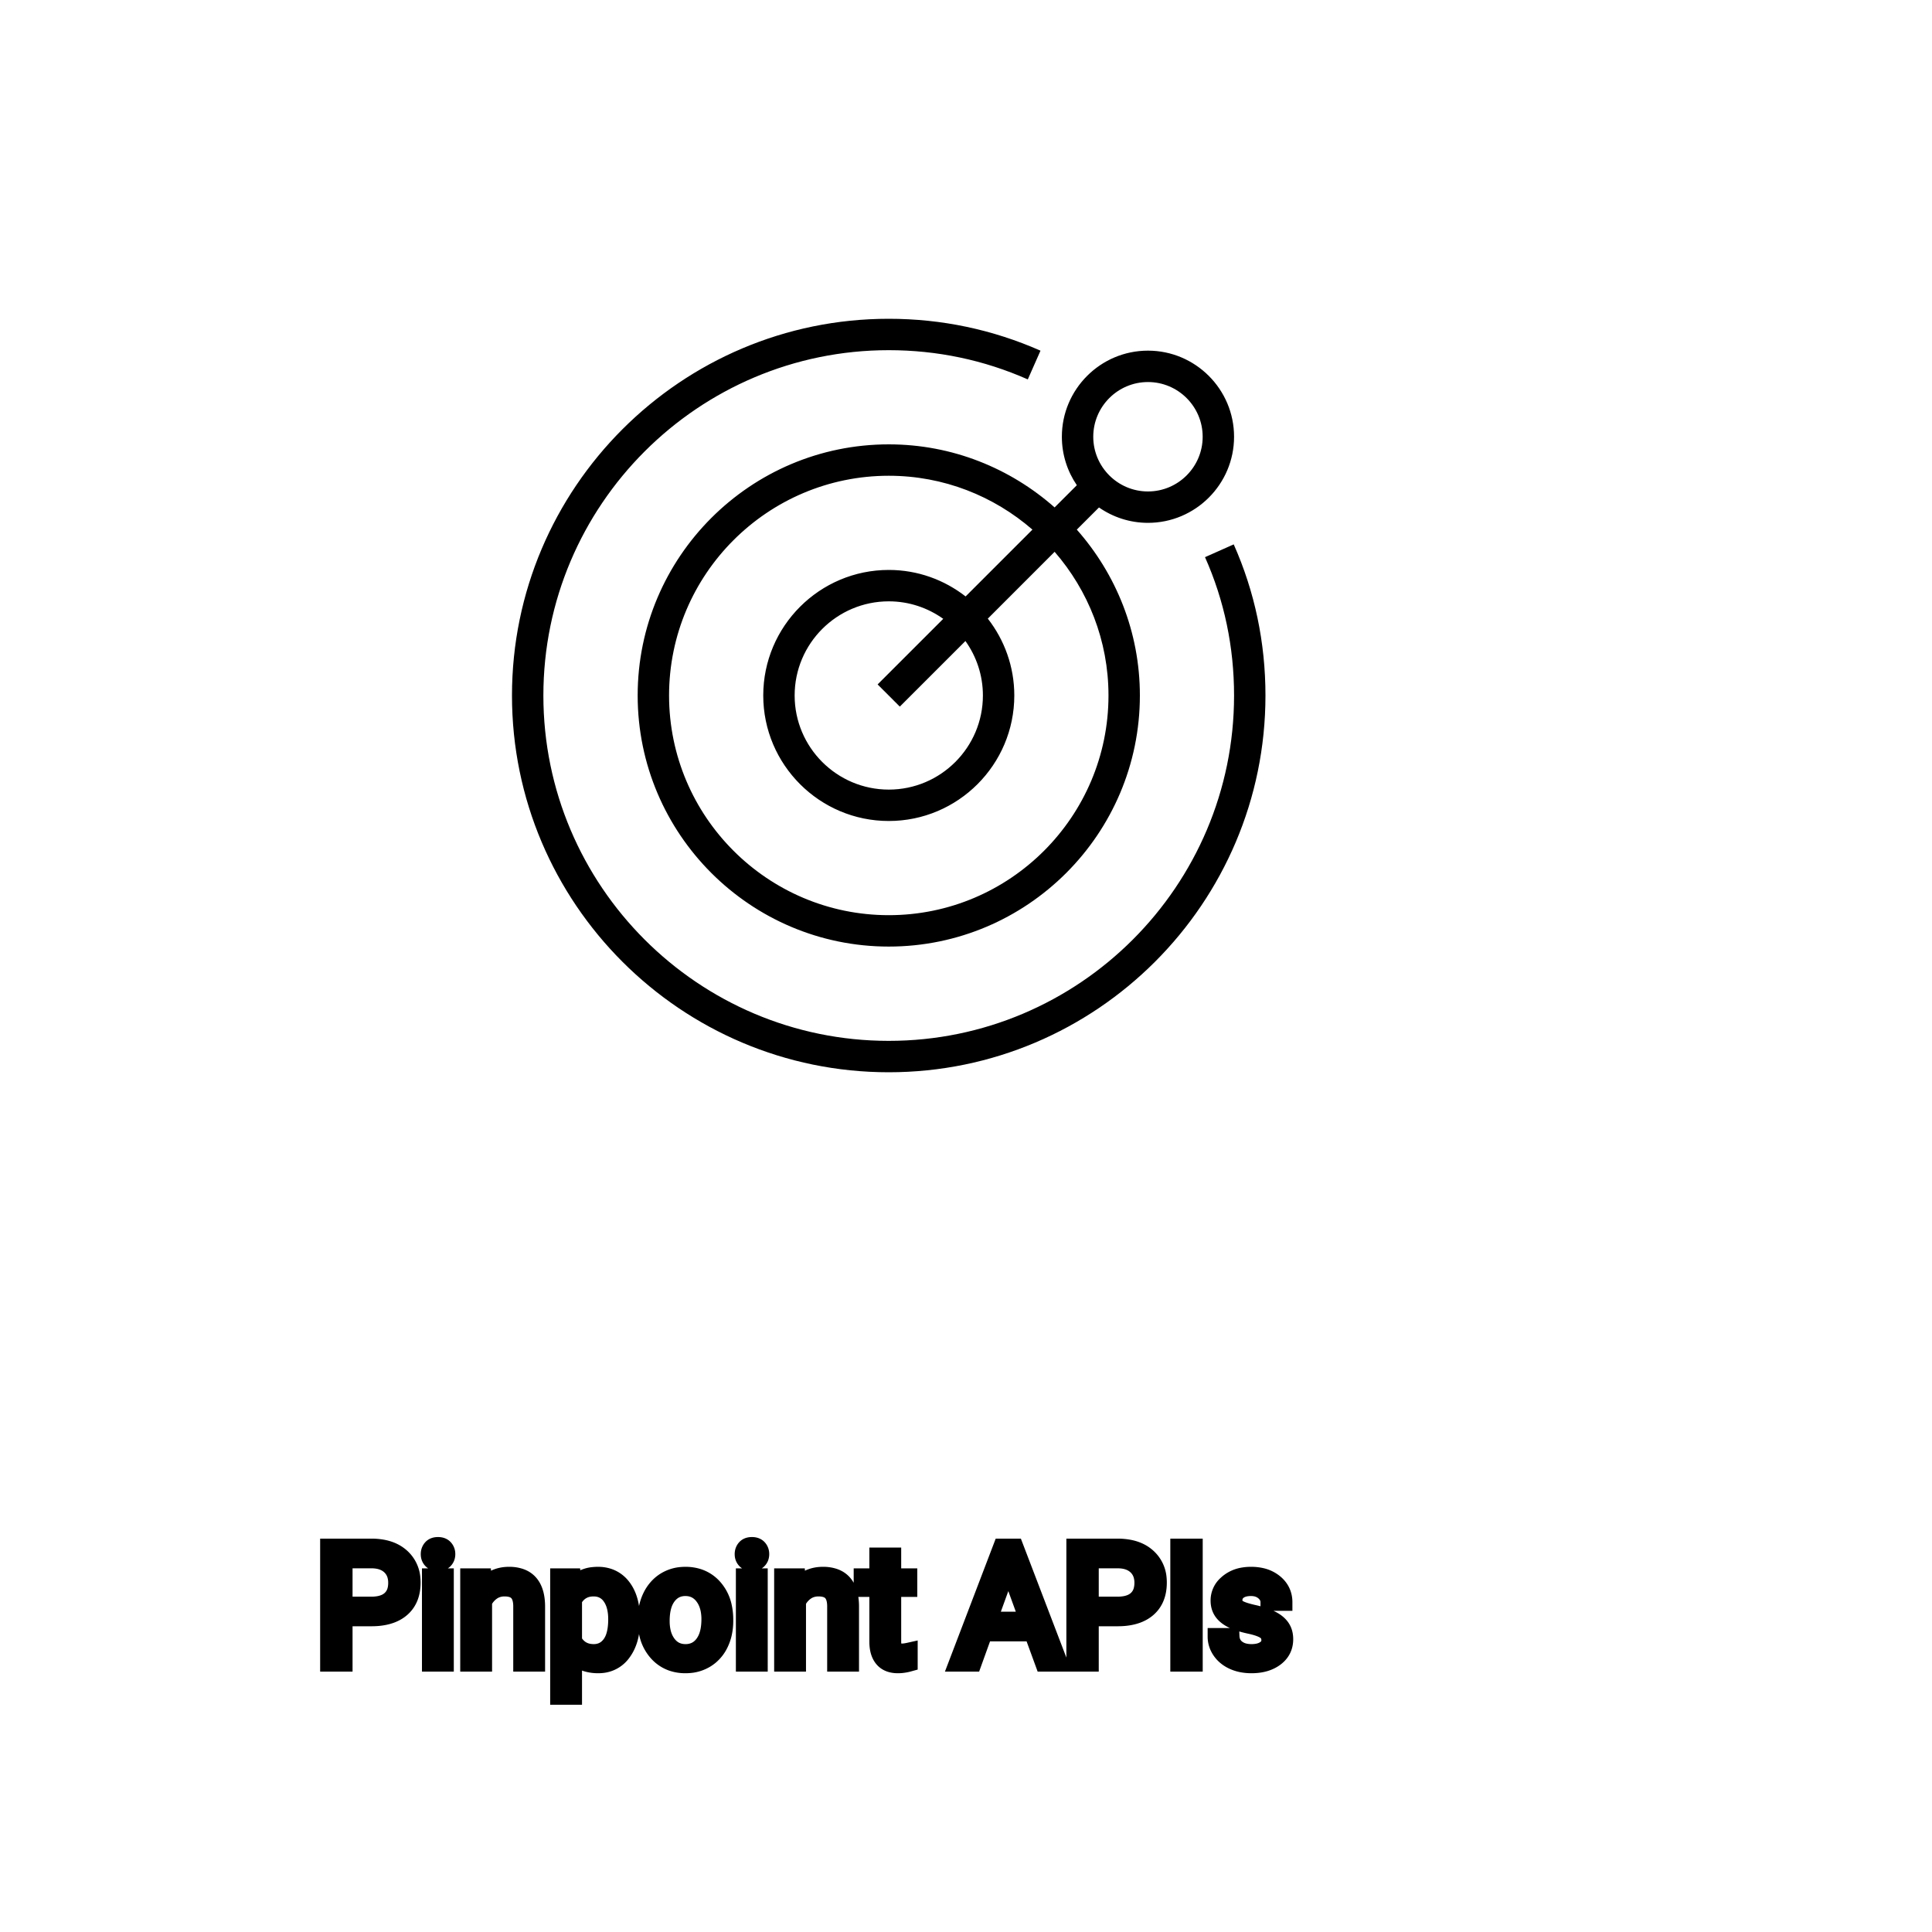 <?xml version="1.0" encoding="UTF-8"?>
<svg width="80px" height="80px" viewBox="0 0 80 80" version="1.1" xmlns="http://www.w3.org/2000/svg" xmlns:xlink="http://www.w3.org/1999/xlink">
    <title>Icon-Architecture/64/Arch_Amazon-Pinpoint-APIs_64</title>
    
    <g id="Icon-Architecture/64/Arch_Amazon-Pinpoint-APIs_64" stroke="none" stroke-width="1" fill="none" fill-rule="evenodd">
        
        <g id="Icon-Service/64/Amazon-Pinpoint" transform="translate(16, 8), scale(.65)" fill="#000000">
            <path d="M31.293,31.293 L35.473,27.114 C34.492,26.416 33.297,26 32.004,26 C28.697,26 26.007,28.69 26.007,31.997 C26.007,35.303 28.697,37.993 32.004,37.993 C35.311,37.993 38,35.303 38,31.997 C38,30.704 37.585,29.508 36.887,28.528 L32.707,32.707 L31.293,31.293 Z M42.569,22.845 L38.313,27.102 C39.366,28.456 40,30.152 40,31.997 C40,36.406 36.413,39.993 32.004,39.993 C27.595,39.993 24.007,36.406 24.007,31.997 C24.007,27.587 27.595,24 32.004,24 C33.849,24 35.544,24.634 36.898,25.688 L41.155,21.431 C38.699,19.3 35.504,18 32.004,18 C24.286,18 18.007,24.279 18.007,31.997 C18.007,39.714 24.286,45.993 32.004,45.993 C39.722,45.993 46,39.714 46,31.997 C46,28.497 44.7,25.301 42.569,22.845 L42.569,22.845 Z M45.03,15.515 C45.03,17.437 46.594,19 48.515,19 C50.437,19 52,17.437 52,15.515 C52,13.594 50.437,12.03 48.515,12.03 C46.594,12.03 45.03,13.594 45.03,15.515 L45.03,15.515 Z M42.568,20.017 L43.984,18.602 C43.383,17.722 43.03,16.659 43.03,15.515 C43.03,12.491 45.49,10.03 48.515,10.03 C51.539,10.03 54,12.491 54,15.515 C54,18.54 51.539,21 48.515,21 C47.355,21 46.281,20.636 45.395,20.02 L43.982,21.431 C46.475,24.253 48,27.946 48,31.997 C48,40.817 40.824,47.993 32.004,47.993 C23.183,47.993 16.007,40.817 16.007,31.997 C16.007,23.176 23.183,16 32.004,16 C36.055,16 39.747,17.526 42.568,20.017 L42.568,20.017 Z M56,32 C56,45.233 45.233,56 32,56 C18.767,56 8,45.233 8,32 C8,18.767 18.767,8 32,8 C35.361,8 38.614,8.684 41.669,10.032 L40.86,11.862 C38.063,10.626 35.081,10 32,10 C19.869,10 10,19.869 10,32 C10,44.131 19.869,54 32,54 C44.131,54 54,44.131 54,32 C54,28.91 53.378,25.944 52.149,23.186 L53.978,22.372 C55.319,25.389 56,28.628 56,32 L56,32 Z" id="Amazon-Pinpoint-Icon_64_Squid"></path>
        </g>
    </g><g transform="translate(13.611, 64), scale(0.75)" id="svgGroup" stroke-linecap="round" fill-rule="evenodd" font-size="9pt" stroke="#000" stroke-width="0.25mm" fill="#000" style="stroke:#000;stroke-width:0.25mm;fill:#000"><path d="M 52.734 3.129 L 51.917 3.129 Q 51.917 2.795 51.634 2.553 Q 51.35 2.312 50.919 2.312 Q 50.476 2.312 50.225 2.505 A 0.653 0.653 0 0 0 50.05 2.704 Q 49.977 2.835 49.975 3 A 0.771 0.771 0 0 0 49.975 3.01 A 0.588 0.588 0 0 0 50.005 3.203 A 0.48 0.48 0 0 0 50.208 3.454 A 1.093 1.093 0 0 0 50.358 3.533 Q 50.522 3.605 50.778 3.673 A 6.581 6.581 0 0 0 51.049 3.74 A 6.318 6.318 0 0 1 51.457 3.844 Q 51.794 3.944 52.036 4.065 A 1.901 1.901 0 0 1 52.292 4.217 Q 52.428 4.315 52.526 4.429 A 1.06 1.06 0 0 1 52.596 4.52 A 1.024 1.024 0 0 1 52.758 4.927 A 1.388 1.388 0 0 1 52.778 5.168 Q 52.778 5.805 52.269 6.19 Q 51.786 6.554 51.032 6.573 A 3.337 3.337 0 0 1 50.946 6.574 A 2.746 2.746 0 0 1 50.411 6.524 A 2.124 2.124 0 0 1 49.935 6.372 A 1.771 1.771 0 0 1 49.501 6.094 A 1.54 1.54 0 0 1 49.247 5.807 Q 48.999 5.445 48.999 5.023 L 49.812 5.023 A 0.932 0.932 0 0 0 49.885 5.348 A 0.827 0.827 0 0 0 50.139 5.671 A 1.072 1.072 0 0 0 50.542 5.864 Q 50.696 5.903 50.878 5.91 A 2.013 2.013 0 0 0 50.946 5.911 A 1.863 1.863 0 0 0 51.241 5.889 Q 51.403 5.863 51.535 5.806 A 0.941 0.941 0 0 0 51.686 5.724 A 0.689 0.689 0 0 0 51.851 5.573 A 0.554 0.554 0 0 0 51.965 5.225 A 0.698 0.698 0 0 0 51.929 4.994 A 0.581 0.581 0 0 0 51.717 4.713 A 1.05 1.05 0 0 0 51.548 4.615 Q 51.359 4.524 51.064 4.449 A 5.392 5.392 0 0 0 50.851 4.399 A 6.342 6.342 0 0 1 50.49 4.311 Q 50.121 4.209 49.871 4.083 Q 49.573 3.93 49.402 3.731 A 1.017 1.017 0 0 1 49.335 3.643 Q 49.162 3.388 49.162 3.037 A 1.206 1.206 0 0 1 49.561 2.132 A 1.694 1.694 0 0 1 49.656 2.048 A 1.752 1.752 0 0 1 50.439 1.688 A 2.471 2.471 0 0 1 50.919 1.644 A 2.559 2.559 0 0 1 51.483 1.702 A 1.757 1.757 0 0 1 52.231 2.061 Q 52.734 2.479 52.734 3.129 Z M 7.734 1.731 L 8.503 1.731 L 8.53 2.329 Q 9.066 1.654 9.926 1.644 A 2.234 2.234 0 0 1 9.954 1.644 A 1.905 1.905 0 0 1 10.587 1.74 Q 11.429 2.036 11.472 3.242 A 3.668 3.668 0 0 1 11.474 3.344 L 11.474 6.486 L 10.661 6.486 L 10.661 3.34 A 1.837 1.837 0 0 0 10.639 3.06 Q 10.589 2.753 10.426 2.58 Q 10.24 2.381 9.887 2.343 A 1.66 1.66 0 0 0 9.708 2.334 A 1.253 1.253 0 0 0 9.293 2.4 A 1.123 1.123 0 0 0 9.013 2.544 A 1.432 1.432 0 0 0 8.547 3.098 L 8.547 6.486 L 7.734 6.486 L 7.734 1.731 Z M 25.066 1.731 L 25.835 1.731 L 25.862 2.329 Q 26.398 1.654 27.258 1.644 A 2.234 2.234 0 0 1 27.286 1.644 A 1.905 1.905 0 0 1 27.919 1.74 Q 28.761 2.036 28.804 3.242 A 3.668 3.668 0 0 1 28.806 3.344 L 28.806 6.486 L 27.993 6.486 L 27.993 3.34 A 1.837 1.837 0 0 0 27.971 3.06 Q 27.921 2.753 27.758 2.58 Q 27.572 2.381 27.219 2.343 A 1.66 1.66 0 0 0 27.04 2.334 A 1.253 1.253 0 0 0 26.625 2.4 A 1.123 1.123 0 0 0 26.345 2.544 A 1.432 1.432 0 0 0 25.879 3.098 L 25.879 6.486 L 25.066 6.486 L 25.066 1.731 Z M 39.472 6.486 L 38.861 4.816 L 36.18 4.816 L 35.578 6.486 L 34.708 6.486 L 37.151 0.088 L 37.89 0.088 L 40.337 6.486 L 39.472 6.486 Z M 16.717 4.087 L 16.717 4.162 Q 16.717 5.247 16.22 5.911 A 1.57 1.57 0 0 1 15.082 6.564 A 2.013 2.013 0 0 1 14.875 6.574 A 2.196 2.196 0 0 1 14.289 6.5 A 1.598 1.598 0 0 1 13.513 6.025 L 13.513 8.314 L 12.7 8.314 L 12.7 1.731 L 13.443 1.731 L 13.482 2.259 A 1.619 1.619 0 0 1 14.622 1.656 A 2.319 2.319 0 0 1 14.862 1.644 A 1.829 1.829 0 0 1 15.499 1.75 A 1.597 1.597 0 0 1 16.218 2.29 Q 16.717 2.936 16.717 4.087 Z M 2.351 3.981 L 0.844 3.981 L 0.844 6.486 L 0 6.486 L 0 0.088 L 2.36 0.088 A 3.315 3.315 0 0 1 3.025 0.151 Q 3.427 0.233 3.738 0.424 A 1.839 1.839 0 0 1 4.006 0.624 A 1.772 1.772 0 0 1 4.593 1.841 A 2.45 2.45 0 0 1 4.601 2.043 Q 4.601 2.975 4.019 3.478 Q 3.54 3.892 2.721 3.966 A 4.14 4.14 0 0 1 2.351 3.981 Z M 43.55 3.981 L 42.042 3.981 L 42.042 6.486 L 41.199 6.486 L 41.199 0.088 L 43.559 0.088 A 3.315 3.315 0 0 1 44.223 0.151 Q 44.626 0.233 44.937 0.424 A 1.839 1.839 0 0 1 45.204 0.624 A 1.772 1.772 0 0 1 45.792 1.841 A 2.45 2.45 0 0 1 45.8 2.043 Q 45.8 2.975 45.218 3.478 Q 44.739 3.892 43.919 3.966 A 4.14 4.14 0 0 1 43.55 3.981 Z M 30.322 0.58 L 31.135 0.58 L 31.135 1.731 L 32.023 1.731 L 32.023 2.36 L 31.135 2.36 L 31.135 5.309 Q 31.135 5.594 31.254 5.737 Q 31.373 5.88 31.658 5.88 A 1.046 1.046 0 0 0 31.756 5.875 Q 31.858 5.865 31.998 5.837 A 4.024 4.024 0 0 0 32.045 5.827 L 32.045 6.486 A 2.463 2.463 0 0 1 31.612 6.566 A 2.157 2.157 0 0 1 31.421 6.574 Q 30.974 6.574 30.707 6.352 A 0.856 0.856 0 0 1 30.599 6.245 Q 30.372 5.974 30.331 5.516 A 2.351 2.351 0 0 1 30.322 5.309 L 30.322 2.36 L 29.457 2.36 L 29.457 1.731 L 30.322 1.731 L 30.322 0.58 Z M 17.534 4.122 L 17.534 4.065 A 3.057 3.057 0 0 1 17.621 3.323 A 2.573 2.573 0 0 1 17.809 2.808 A 2.16 2.16 0 0 1 18.224 2.223 A 1.957 1.957 0 0 1 18.573 1.947 A 2.036 2.036 0 0 1 19.518 1.65 A 2.491 2.491 0 0 1 19.692 1.644 A 2.277 2.277 0 0 1 20.445 1.763 A 1.937 1.937 0 0 1 21.263 2.316 A 2.29 2.29 0 0 1 21.782 3.345 A 3.373 3.373 0 0 1 21.863 4.105 L 21.863 4.162 A 3.114 3.114 0 0 1 21.783 4.878 A 2.577 2.577 0 0 1 21.597 5.407 A 2.056 2.056 0 0 1 21.07 6.098 A 2.001 2.001 0 0 1 20.837 6.267 A 2.045 2.045 0 0 1 19.917 6.565 A 2.529 2.529 0 0 1 19.701 6.574 A 2.262 2.262 0 0 1 18.95 6.455 A 1.938 1.938 0 0 1 18.134 5.902 A 2.297 2.297 0 0 1 17.608 4.847 A 3.357 3.357 0 0 1 17.534 4.122 Z M 47.782 0.088 L 47.782 6.486 L 46.938 6.486 L 46.938 0.088 L 47.782 0.088 Z M 6.434 1.731 L 6.434 6.486 L 5.621 6.486 L 5.621 1.731 L 6.434 1.731 Z M 23.766 1.731 L 23.766 6.486 L 22.953 6.486 L 22.953 1.731 L 23.766 1.731 Z M 18.352 4.162 A 2.772 2.772 0 0 0 18.399 4.69 Q 18.459 5.001 18.597 5.246 A 1.545 1.545 0 0 0 18.719 5.432 Q 19.085 5.911 19.701 5.911 A 1.269 1.269 0 0 0 20.19 5.819 Q 20.469 5.704 20.672 5.442 A 1.471 1.471 0 0 0 20.685 5.425 A 1.648 1.648 0 0 0 20.94 4.908 Q 21.009 4.681 21.034 4.408 A 3.655 3.655 0 0 0 21.05 4.065 A 2.687 2.687 0 0 0 20.999 3.525 Q 20.931 3.195 20.774 2.936 A 1.586 1.586 0 0 0 20.678 2.797 A 1.231 1.231 0 0 0 20.263 2.442 Q 20.01 2.312 19.692 2.312 Q 19.102 2.312 18.736 2.771 A 1.515 1.515 0 0 0 18.721 2.791 A 1.589 1.589 0 0 0 18.469 3.288 Q 18.399 3.509 18.371 3.775 A 3.676 3.676 0 0 0 18.352 4.162 Z M 13.513 2.988 L 13.513 5.26 Q 13.878 5.911 14.629 5.911 A 1.184 1.184 0 0 0 15.095 5.822 Q 15.352 5.713 15.54 5.471 A 1.403 1.403 0 0 0 15.559 5.447 A 1.501 1.501 0 0 0 15.776 5.016 Q 15.844 4.809 15.876 4.555 A 3.91 3.91 0 0 0 15.904 4.069 Q 15.904 3.482 15.721 3.075 A 1.503 1.503 0 0 0 15.561 2.799 A 1.086 1.086 0 0 0 14.775 2.342 A 1.414 1.414 0 0 0 14.621 2.334 Q 13.96 2.334 13.595 2.858 A 1.623 1.623 0 0 0 13.513 2.988 Z M 0.844 0.782 L 0.844 3.292 L 2.36 3.292 A 2.313 2.313 0 0 0 2.752 3.26 Q 2.969 3.223 3.142 3.141 A 1.097 1.097 0 0 0 3.397 2.973 A 1.028 1.028 0 0 0 3.715 2.433 Q 3.756 2.265 3.757 2.065 A 1.996 1.996 0 0 0 3.757 2.052 A 1.466 1.466 0 0 0 3.703 1.645 A 1.112 1.112 0 0 0 3.397 1.138 Q 3.037 0.795 2.408 0.782 L 0.844 0.782 Z M 42.042 0.782 L 42.042 3.292 L 43.559 3.292 A 2.313 2.313 0 0 0 43.951 3.26 Q 44.168 3.223 44.34 3.141 A 1.097 1.097 0 0 0 44.596 2.973 A 1.028 1.028 0 0 0 44.913 2.433 Q 44.955 2.265 44.956 2.065 A 1.996 1.996 0 0 0 44.956 2.052 A 1.466 1.466 0 0 0 44.902 1.645 A 1.112 1.112 0 0 0 44.596 1.138 Q 44.235 0.795 43.607 0.782 L 42.042 0.782 Z M 37.521 1.129 L 36.435 4.122 L 38.61 4.122 L 37.521 1.129 Z M 5.555 0.47 Q 5.555 0.272 5.676 0.136 Q 5.787 0.01 5.999 0.001 A 0.783 0.783 0 0 1 6.034 0 Q 6.271 0 6.394 0.136 A 0.474 0.474 0 0 1 6.516 0.44 A 0.614 0.614 0 0 1 6.517 0.47 A 0.523 0.523 0 0 1 6.492 0.636 A 0.442 0.442 0 0 1 6.394 0.8 Q 6.282 0.92 6.074 0.931 A 0.803 0.803 0 0 1 6.034 0.932 Q 5.861 0.932 5.75 0.862 A 0.362 0.362 0 0 1 5.676 0.8 A 0.456 0.456 0 0 1 5.557 0.525 A 0.605 0.605 0 0 1 5.555 0.47 Z M 22.887 0.47 Q 22.887 0.272 23.008 0.136 Q 23.119 0.01 23.331 0.001 A 0.783 0.783 0 0 1 23.366 0 Q 23.603 0 23.726 0.136 A 0.474 0.474 0 0 1 23.848 0.44 A 0.614 0.614 0 0 1 23.849 0.47 A 0.523 0.523 0 0 1 23.824 0.636 A 0.442 0.442 0 0 1 23.726 0.8 Q 23.614 0.92 23.406 0.931 A 0.803 0.803 0 0 1 23.366 0.932 Q 23.193 0.932 23.083 0.862 A 0.362 0.362 0 0 1 23.008 0.8 A 0.456 0.456 0 0 1 22.889 0.525 A 0.605 0.605 0 0 1 22.887 0.47 Z" vector-effect="non-scaling-stroke"/></g>
</svg>